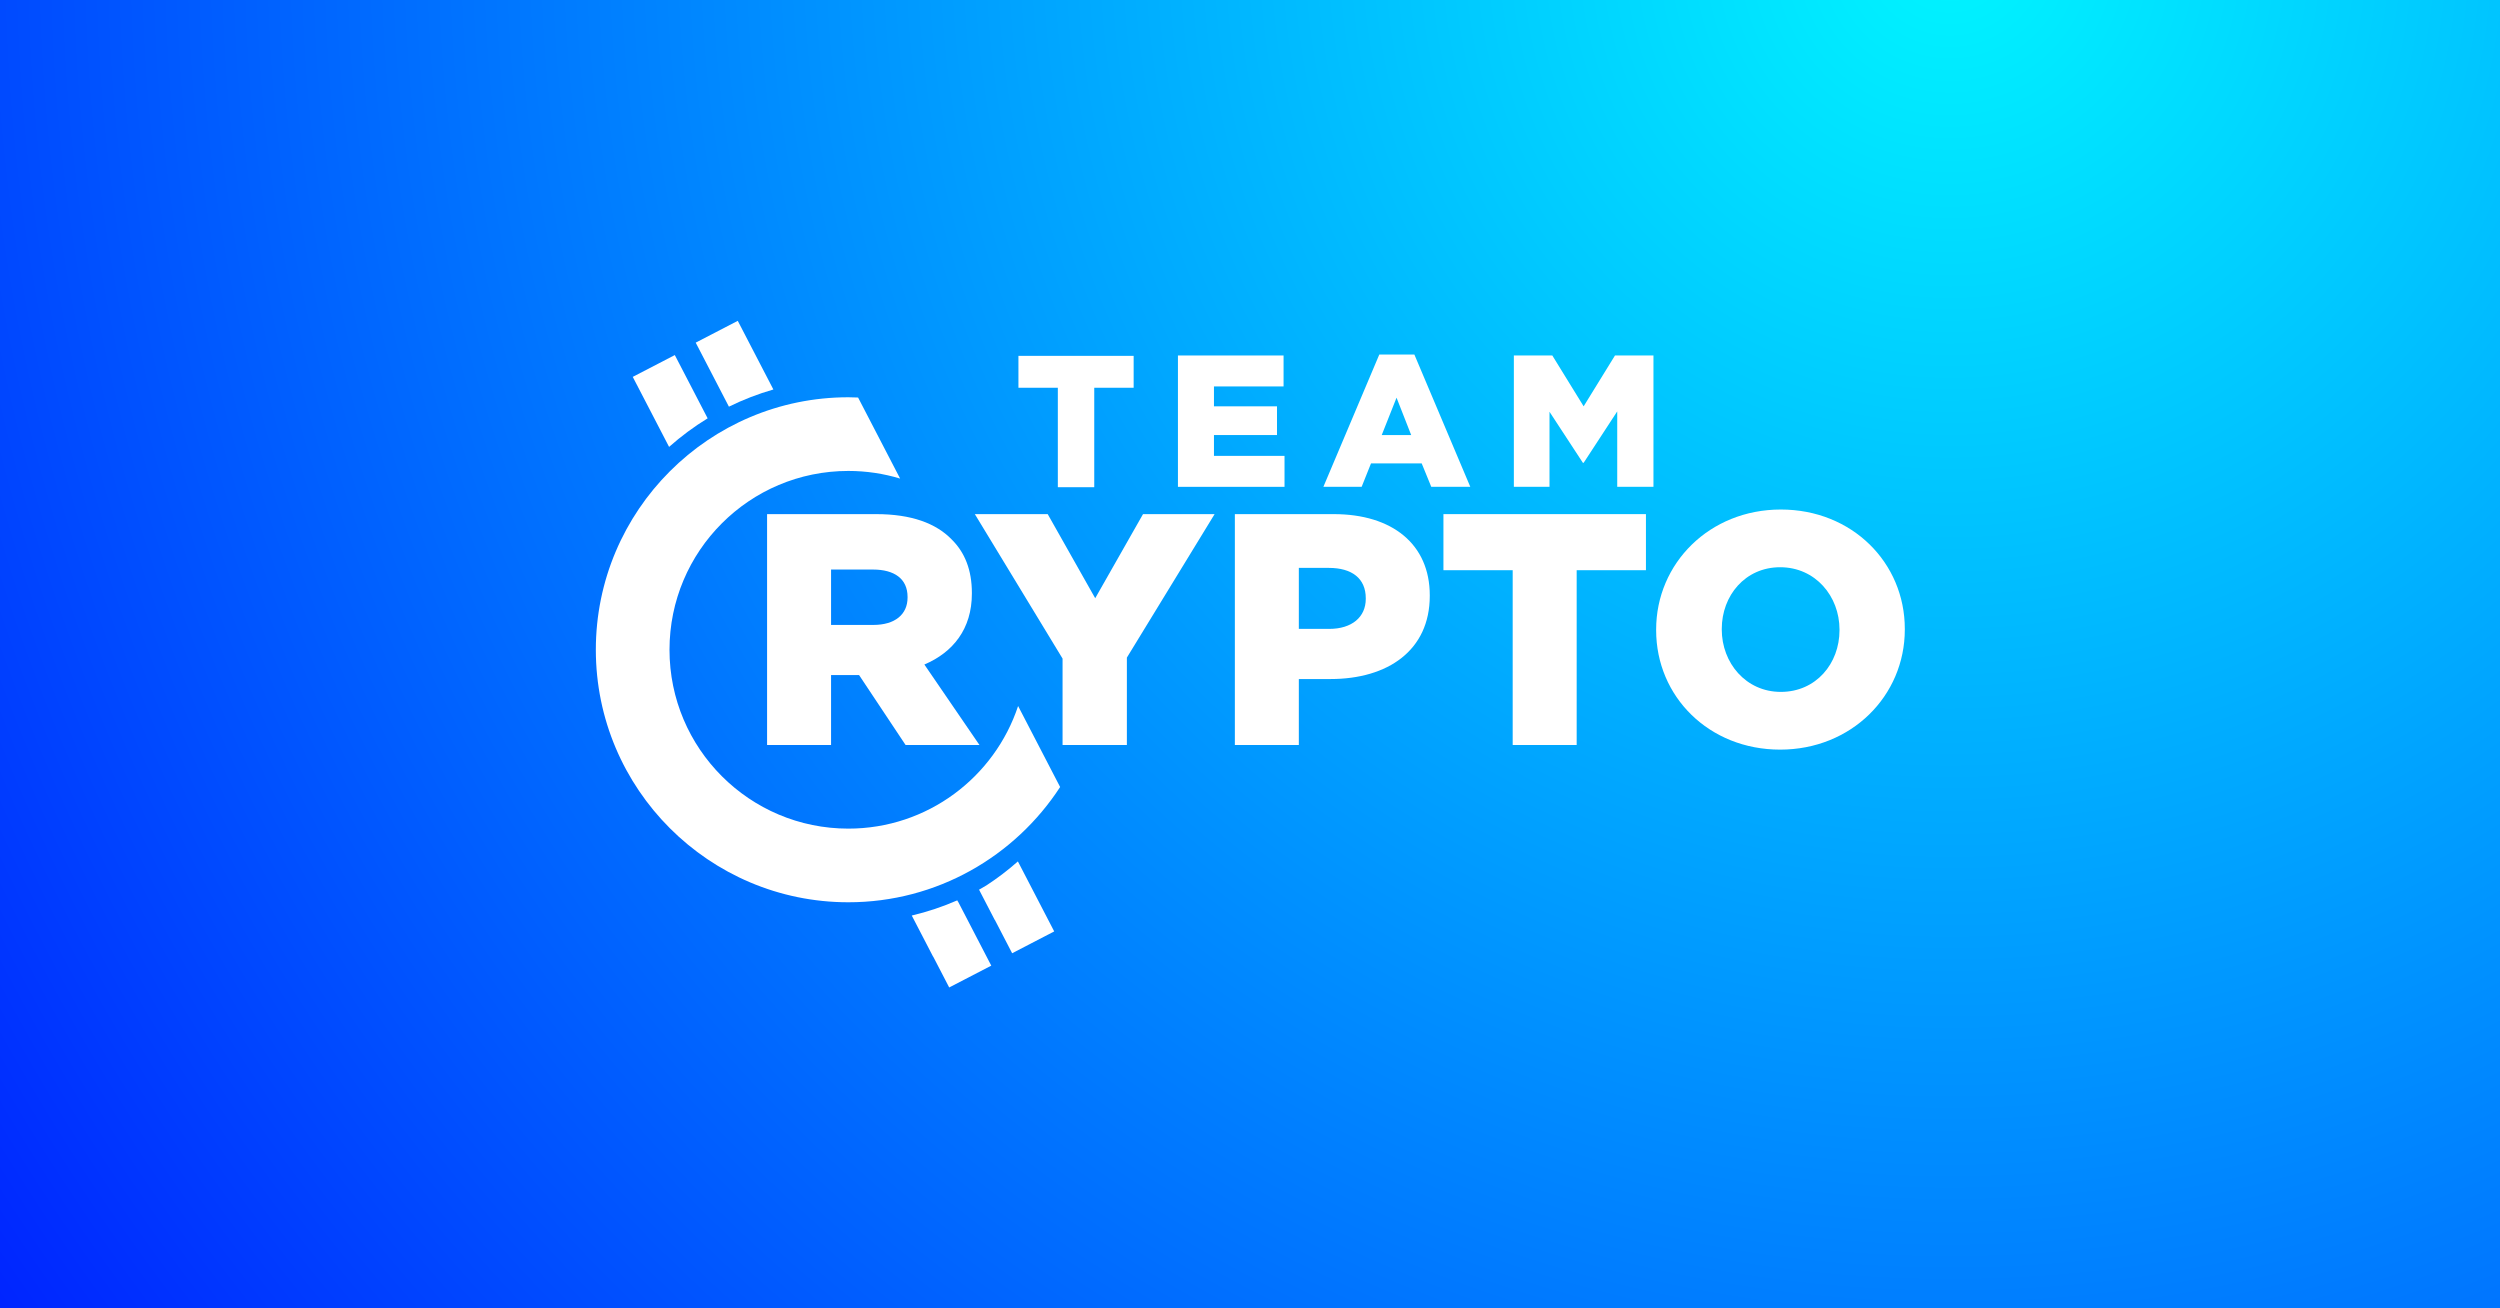 <svg version="1.2" baseProfile="tiny-ps" xmlns="http://www.w3.org/2000/svg" viewBox="0 0 1200 628" width="1200" height="628">
	<rect x="0" y="0" width="1200" height="628" fill="#808080" stroke="none"/>
	<title>LOGO 1-ai</title>
	<defs>
		<radialGradient id="grd1" gradientUnits="userSpaceOnUse"  cx="936" cy="-24" r="1314">
			<stop offset="0" stop-color="#00f5ff"  />
			<stop offset="1" stop-color="#0005ff"  />
		</radialGradient>
	</defs>
	<style>
		tspan { white-space:pre }
		.shp0 { fill: url(#grd1) } 
		.shp1 { fill: #ffffff } 
	</style>
	<path id="Layer 2" class="shp0" d="M0 -300L1200 -300L1200 900L0 900L0 -300Z" />
	<g id="Layer 1">
		<g id="&lt;Group&gt;">
			<g id="&lt;Group&gt;">
				<path id="&lt;Path&gt;" class="shp1" d="M349.88 195.2L333.94 164.47L354.13 154L371.22 186.95C363.82 189.09 356.68 191.85 349.88 195.2Z" />
				<path id="&lt;Path&gt;" class="shp1" d="M321.16 214.51L303.72 180.9L323.91 170.43L339.67 200.8C333.09 204.82 326.9 209.42 321.16 214.51Z" />
				<path id="&lt;Path&gt;" class="shp1" d="M508.86 377.77C487.22 411.03 449.75 433.09 407.2 433.09C340.37 433.09 286 378.72 286 311.89C286 245.06 340.37 190.69 407.2 190.69C408.77 190.69 410.32 190.75 411.88 190.81L432.06 229.72C424.19 227.34 415.85 226.05 407.2 226.05C359.79 226.05 321.36 264.48 321.36 311.89C321.36 359.3 359.79 397.74 407.2 397.74C445.18 397.74 477.37 373.07 488.69 338.89L508.86 377.77Z" />
				<path id="&lt;Path&gt;" class="shp1" d="M455.61 473.98L447.94 459.18L447.88 459.18L437.65 439.46C445.2 437.67 452.5 435.22 459.49 432.17L459.82 432.8C459.83 432.8 459.85 432.79 459.87 432.78L475.81 463.51L455.61 473.98Z" />
				<path id="&lt;Path&gt;" class="shp1" d="M485.83 457.56L477.54 441.57L477.48 441.57L469.94 427.04C471.15 426.38 472.34 425.67 473.52 424.97C478.82 421.5 483.86 417.66 488.59 413.48L506.02 447.08L485.83 457.56Z" />
			</g>
			<g id="&lt;Group&gt;">
				<g id="&lt;Group&gt;">
					<path id="&lt;Compound Path&gt;" fill-rule="evenodd" class="shp1" d="M662.06 170.18L678.9 170.18L705.74 233.68L687.01 233.68L682.41 222.42L658.09 222.42L653.59 233.68L635.22 233.68L662.06 170.18ZM677.37 208.82L670.34 190.89L663.23 208.82L677.37 208.82Z" />
					<path id="&lt;Compound Path&gt;" class="shp1" d="M565.41 170.63L616.11 170.63L616.11 185.49L582.7 185.49L582.7 195.04L612.96 195.04L612.96 208.82L582.7 208.82L582.7 218.82L616.57 218.82L616.57 233.68L565.41 233.68L565.41 170.63Z" />
					<path id="&lt;Compound Path&gt;" class="shp1" d="M507.76 186.12L488.85 186.12L488.85 170.81L544.15 170.81L544.15 186.12L525.24 186.12L525.24 233.86L507.76 233.86L507.76 186.12Z" />
					<path id="&lt;Compound Path&gt;" class="shp1" d="M726.65 170.63L745.11 170.63L760.15 195.04L775.19 170.63L793.66 170.63L793.66 233.68L776.27 233.68L776.27 197.47L760.15 222.15L759.79 222.15L743.76 197.65L743.76 233.68L726.65 233.68L726.65 170.63Z" />
				</g>
				<g id="&lt;Group&gt;">
					<path id="&lt;Compound Path&gt;" class="shp1" d="M510.03 316.12L467.92 246.78L502.9 246.78L525.7 287.15L548.65 246.78L583.01 246.78L540.9 315.65L540.9 357.6L510.03 357.6L510.03 316.12Z" />
					<path id="&lt;Compound Path&gt;" class="shp1" d="M726.09 273.7L692.85 273.7L692.85 246.78L790.05 246.78L790.05 273.7L756.8 273.7L756.8 357.6L726.09 357.6L726.09 273.7Z" />
					<path id="&lt;Compound Path&gt;" fill-rule="evenodd" class="shp1" d="M592.73 246.78L640.22 246.78C668.24 246.78 686.29 261.19 686.29 285.73L686.29 286.04C686.29 312.16 666.18 325.94 638.64 325.94L623.44 325.94L623.44 357.6L592.73 357.6L592.73 246.78ZM638 301.87C648.93 301.87 655.57 296.18 655.57 287.47L655.57 287.15C655.57 277.65 648.93 272.59 637.84 272.59L623.44 272.59L623.44 301.87L638 301.87Z" />
					<path id="&lt;Compound Path&gt;" fill-rule="evenodd" class="shp1" d="M794.95 302.51L794.95 302.19C794.95 270.37 820.59 244.57 854.79 244.57C888.98 244.57 914.31 270.06 914.31 301.87L914.31 302.19C914.31 334.01 888.67 359.82 854.47 359.82C820.28 359.82 794.95 334.33 794.95 302.51ZM882.96 302.51L882.96 302.19C882.96 286.2 871.41 272.27 854.47 272.27C837.69 272.27 826.45 285.89 826.45 301.87L826.45 302.19C826.45 318.18 838.01 332.11 854.79 332.11C871.72 332.11 882.96 318.5 882.96 302.51Z" />
					<path id="&lt;Compound Path&gt;" fill-rule="evenodd" class="shp1" d="M368.2 246.78L420.59 246.78C437.53 246.78 449.25 251.22 456.69 258.82C463.18 265.15 466.5 273.7 466.5 284.62L466.5 284.93C466.5 301.87 457.48 313.11 443.7 318.97L470.14 357.6L434.68 357.6L412.36 324.04L398.91 324.04L398.91 357.6L368.2 357.6L368.2 246.78ZM419.17 299.97C429.62 299.97 435.63 294.91 435.63 286.83L435.63 286.52C435.63 277.81 429.3 273.38 419.01 273.38L398.91 273.38L398.91 299.97L419.17 299.97Z" />
				</g>
			</g>
		</g>
	</g>
</svg>